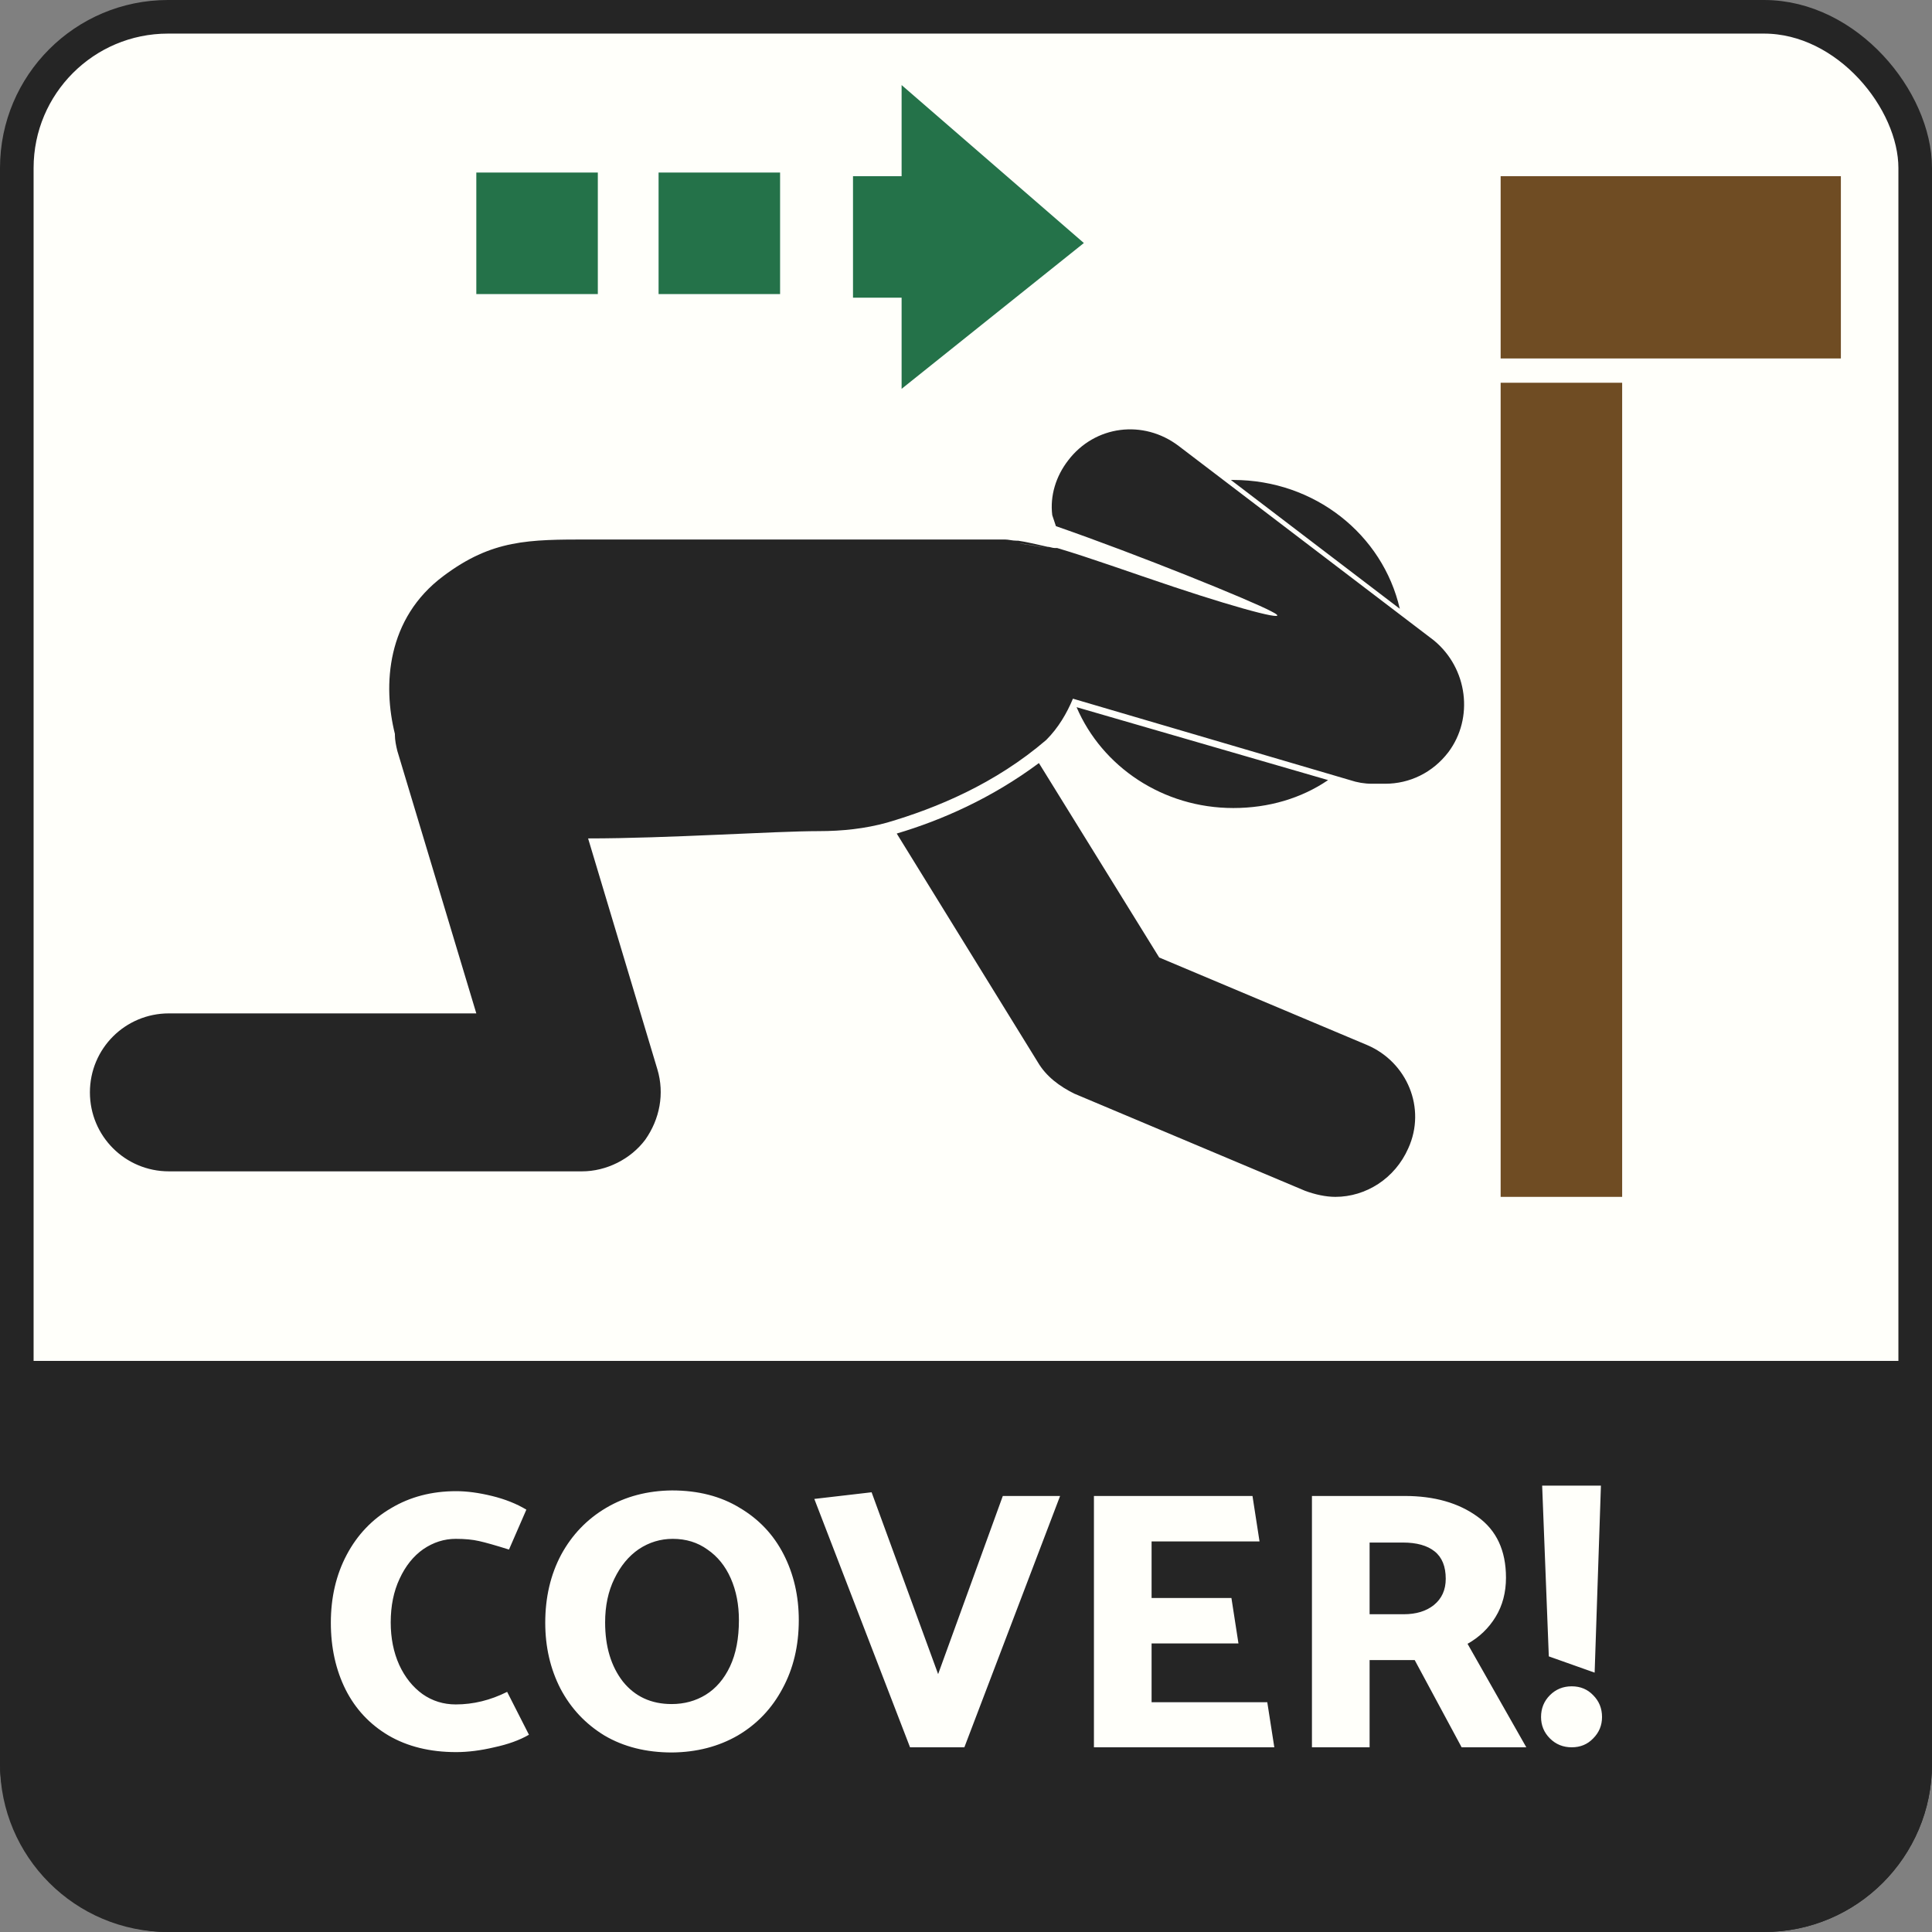 <svg width="115" height="115" viewBox="0 0 115 115" fill="none" xmlns="http://www.w3.org/2000/svg">
<rect x="0" y="0" width="115" height="115" fill="#808080" stroke="none"/>
<rect x="1" y="1" width="113" height="113" rx="9" fill="#FFFFFA" className='background' stroke="#252525" stroke-width="2"/>
<path d="M0 81.006H115V105C115 110.523 110.523 115 105 115H10C4.477 115 0 110.523 0 105V81.006Z" fill="#252525" className='bottom'/>
<path d="M31.331 89.86C30.745 89.508 30.063 89.237 29.285 89.046C28.508 88.856 27.797 88.76 27.151 88.76C25.699 88.76 24.409 89.098 23.279 89.772C22.15 90.432 21.27 91.356 20.639 92.544C20.009 93.732 19.693 95.082 19.693 96.592C19.693 98.074 19.987 99.401 20.573 100.574C21.16 101.733 22.011 102.642 23.125 103.302C24.255 103.962 25.597 104.292 27.151 104.292C27.855 104.292 28.611 104.197 29.417 104.006C30.239 103.83 30.928 103.581 31.485 103.258L30.187 100.706C29.19 101.205 28.171 101.454 27.129 101.454C26.396 101.454 25.736 101.249 25.149 100.838C24.563 100.413 24.101 99.834 23.763 99.1C23.426 98.352 23.257 97.509 23.257 96.57C23.257 95.588 23.433 94.722 23.785 93.974C24.137 93.212 24.607 92.625 25.193 92.214C25.795 91.804 26.44 91.598 27.129 91.598C27.672 91.598 28.134 91.642 28.515 91.73C28.911 91.818 29.505 91.987 30.297 92.236L31.331 89.86ZM40.001 88.716C38.534 88.731 37.229 89.076 36.085 89.75C34.941 90.425 34.046 91.356 33.401 92.544C32.77 93.732 32.455 95.082 32.455 96.592C32.455 98.03 32.756 99.335 33.357 100.508C33.973 101.682 34.846 102.613 35.975 103.302C37.119 103.977 38.461 104.314 40.001 104.314C41.468 104.3 42.773 103.962 43.917 103.302C45.061 102.628 45.948 101.696 46.579 100.508C47.224 99.32 47.547 97.964 47.547 96.438C47.547 95.001 47.246 93.696 46.645 92.522C46.044 91.349 45.171 90.425 44.027 89.75C42.898 89.061 41.556 88.716 40.001 88.716ZM36.019 96.57C36.019 95.588 36.202 94.722 36.569 93.974C36.936 93.212 37.42 92.625 38.021 92.214C38.637 91.804 39.312 91.598 40.045 91.598C40.837 91.598 41.526 91.811 42.113 92.236C42.714 92.647 43.176 93.219 43.499 93.952C43.822 94.686 43.983 95.514 43.983 96.438C43.983 97.524 43.807 98.44 43.455 99.188C43.103 99.936 42.619 100.501 42.003 100.882C41.402 101.249 40.727 101.432 39.979 101.432C38.762 101.432 37.794 100.985 37.075 100.09C36.371 99.181 36.019 98.008 36.019 96.57ZM51.881 88.826L48.471 89.222L54.169 104.006H57.403L63.101 89.046H59.691L55.841 99.65L51.881 88.826ZM75.852 104.006L75.433 101.322H68.547V97.824H73.718L73.299 95.118H68.547V91.752H74.972L74.553 89.046H65.115V104.006H75.852ZM78.092 104.006H81.524V98.814H84.208L87.002 104.006H90.852L87.354 97.846C88.058 97.45 88.615 96.915 89.026 96.24C89.437 95.566 89.642 94.788 89.642 93.908C89.642 92.295 89.077 91.085 87.948 90.278C86.819 89.457 85.374 89.046 83.614 89.046H78.092V104.006ZM83.504 91.818C84.325 91.818 84.956 91.994 85.396 92.346C85.836 92.698 86.056 93.241 86.056 93.974C86.056 94.634 85.821 95.155 85.352 95.536C84.897 95.903 84.296 96.086 83.548 96.086H81.524V91.818H83.504ZM92.191 98.594L94.919 99.562L95.293 88.43H91.795L92.191 98.594ZM93.555 100.376C93.042 100.376 92.609 100.552 92.257 100.904C91.905 101.256 91.729 101.689 91.729 102.202C91.729 102.701 91.905 103.126 92.257 103.478C92.609 103.83 93.042 104.006 93.555 104.006C94.069 104.006 94.494 103.83 94.831 103.478C95.183 103.126 95.359 102.701 95.359 102.202C95.359 101.689 95.183 101.256 94.831 100.904C94.494 100.552 94.069 100.376 93.555 100.376Z" fill="#FFFFFA" className='text'/>
<path d="M96.557 22.783H89.324V71.242H96.557V22.783Z" fill="#6F4C23" className='table'/>
<path d="M109.576 10.487H89.324V21.337H109.576V10.487Z" fill="#6F4C23" className='table'/>
<path d="M62.274 32.62C61.695 32.475 61.116 32.403 60.538 32.33C61.044 32.403 61.623 32.475 62.274 32.62ZM81.368 62.201L69 56.994L61.84 45.421C59.019 47.519 56.053 48.821 53.377 49.616L61.767 63.214C62.274 64.082 63.069 64.66 63.937 65.094L77.679 70.88C78.258 71.097 78.909 71.242 79.487 71.242C81.296 71.242 83.031 70.157 83.827 68.349C84.912 65.962 83.755 63.214 81.368 62.201ZM73.412 28.569C73.34 28.569 73.267 28.569 73.267 28.569L83.321 36.236C82.308 31.824 78.258 28.569 73.412 28.569ZM64.082 42.094C65.601 45.638 69.217 48.097 73.412 48.097C75.51 48.097 77.462 47.519 79.053 46.434L64.082 42.094ZM86.214 44.77C85.274 46 83.899 46.651 82.453 46.651C82.308 46.651 82.236 46.651 82.091 46.651H82.019C81.874 46.651 81.802 46.651 81.657 46.651C81.223 46.651 80.789 46.579 80.355 46.434L63.865 41.588C63.503 42.456 62.997 43.324 62.274 44.047C59.236 46.651 55.764 48.097 52.799 48.965C51.497 49.327 50.123 49.472 48.748 49.472C46.072 49.472 39.78 49.906 35.006 49.906L39.129 63.648C39.563 65.094 39.274 66.613 38.406 67.843C37.538 69 36.091 69.723 34.645 69.723H10.053C7.45 69.723 5.352 67.626 5.352 65.022C5.352 62.418 7.45 60.321 10.053 60.321H28.352L23.651 44.698C23.579 44.409 23.506 44.047 23.506 43.758V43.685C22.783 40.792 23 36.814 26.399 34.283C29.293 32.113 31.462 32.113 35.079 32.113H58.947C59.091 32.113 59.236 32.113 59.453 32.113C59.597 32.113 59.67 32.113 59.815 32.113C60.032 32.113 60.248 32.185 60.538 32.185H60.61C61.116 32.258 61.695 32.403 62.346 32.547C62.491 32.547 62.635 32.62 62.78 32.62C62.852 32.62 62.852 32.62 62.925 32.62C64.877 33.198 67.264 34.066 69.868 34.934C74.208 36.38 77.101 37.104 75.654 36.38C74.425 35.73 67.843 33.053 62.852 31.318C62.78 31.101 62.708 30.884 62.635 30.667C62.491 29.509 62.852 28.352 63.575 27.412C65.167 25.314 68.06 24.953 70.157 26.544L85.346 38.116C87.371 39.78 87.733 42.745 86.214 44.77Z" fill="#252525" className='person'/>
<path d="M53.667 5.063L64.516 14.465L53.667 23.145V17.72H50.774V10.487H53.667V5.063ZM39.201 10.27V17.503H46.434V10.27H39.201ZM28.352 10.27V17.503H35.585V10.27H28.352Z" fill="#247249" className='arrow'/>
</svg>
